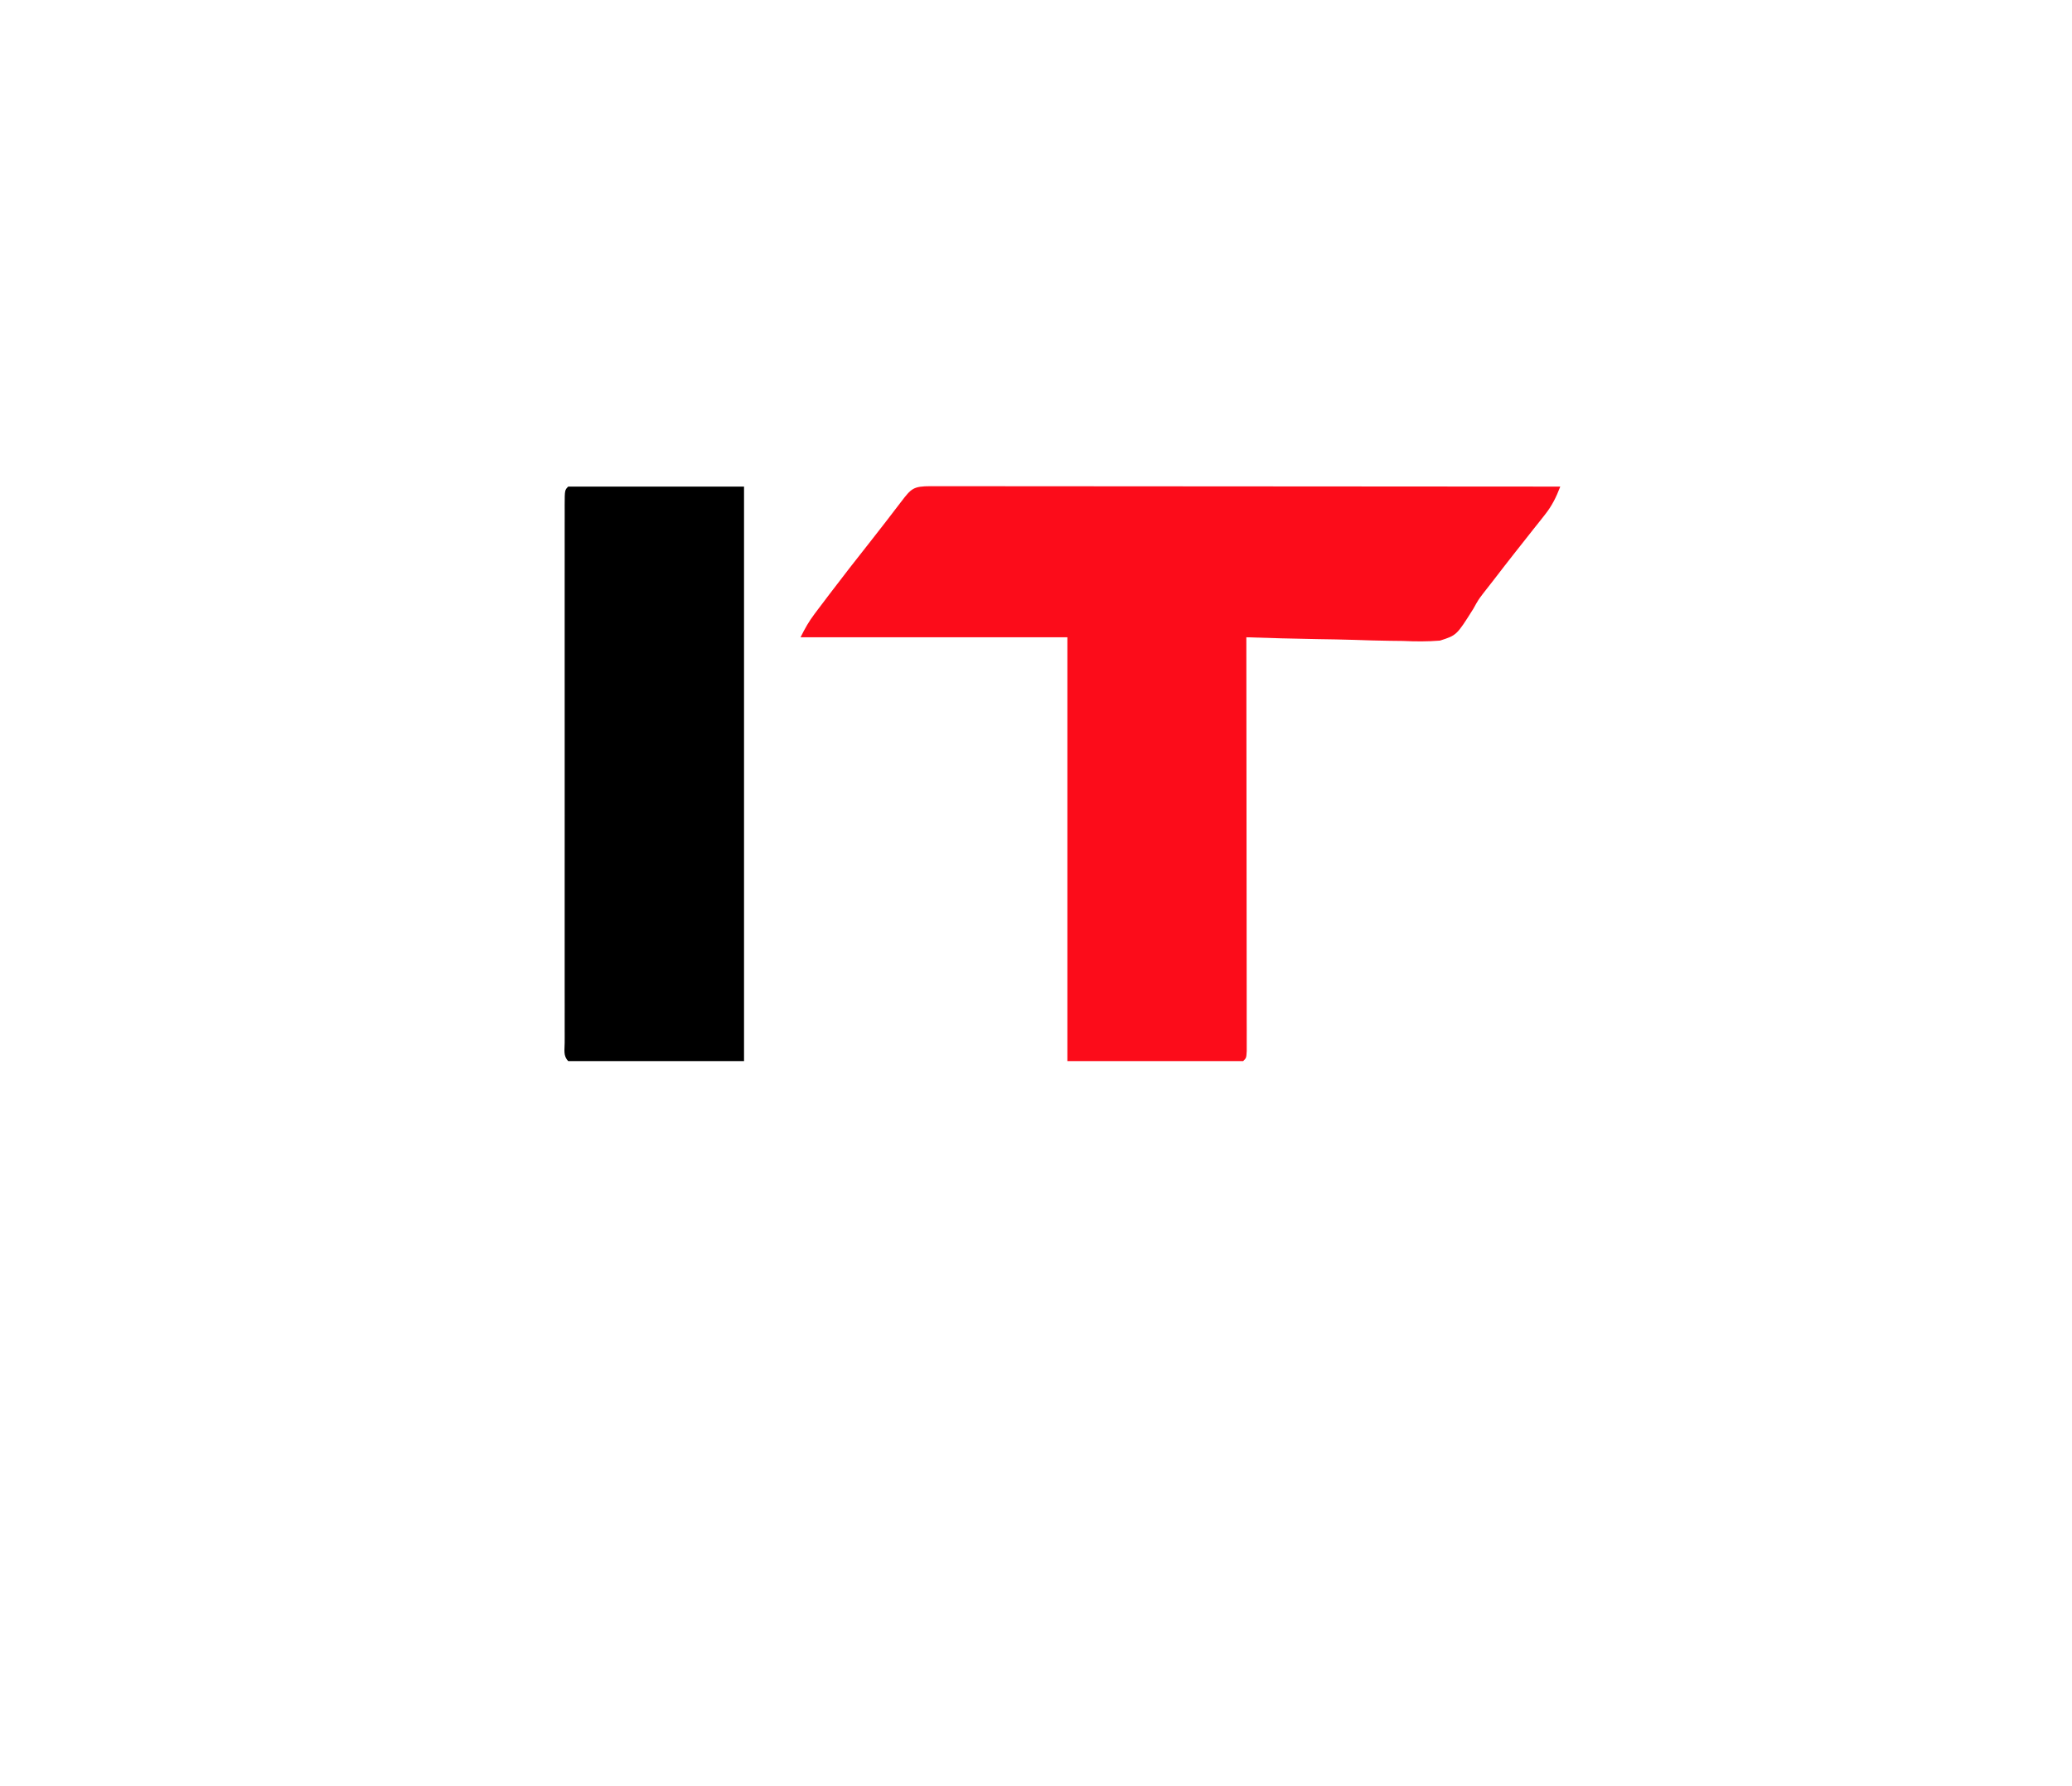 <?xml version="1.0" encoding="UTF-8"?>
<svg version="1.1" xmlns="http://www.w3.org/2000/svg" width="660" height="569">
<path d="M0 0 C0.799 0.003 1.597 0.006 2.42 0.009 C3.683 0.008 3.683 0.008 4.972 0.006 C7.816 0.005 10.659 0.01 13.503 0.016 C15.533 0.016 17.562 0.016 19.592 0.015 C25.121 0.015 30.649 0.021 36.178 0.028 C41.949 0.034 47.72 0.035 53.491 0.036 C64.427 0.039 75.364 0.047 86.3 0.057 C98.747 0.068 111.194 0.074 123.642 0.079 C149.254 0.089 174.867 0.107 200.479 0.129 C199.163 3.543 197.853 6.227 195.573 9.098 C194.999 9.827 194.425 10.557 193.834 11.308 C193.222 12.074 192.61 12.84 191.979 13.629 C190.704 15.246 189.43 16.863 188.155 18.481 C187.528 19.272 186.901 20.064 186.255 20.88 C183.868 23.903 181.513 26.949 179.167 30.004 C178.077 31.419 176.984 32.832 175.867 34.225 C174.346 36.243 174.346 36.243 172.79 39.043 C167.476 47.491 167.476 47.491 162.162 49.188 C158.202 49.515 154.342 49.483 150.382 49.301 C148.937 49.279 147.493 49.261 146.048 49.25 C142.273 49.204 138.503 49.086 134.73 48.953 C130.869 48.83 127.007 48.775 123.145 48.715 C115.587 48.587 108.034 48.383 100.479 48.129 C100.481 49.164 100.481 49.164 100.482 50.219 C100.504 66.977 100.521 83.734 100.531 100.492 C100.536 108.595 100.543 116.699 100.555 124.803 C100.565 131.863 100.571 138.924 100.573 145.985 C100.575 149.725 100.578 153.466 100.585 157.207 C100.593 161.376 100.593 165.546 100.593 169.715 C100.596 170.964 100.6 172.214 100.604 173.501 C100.602 174.63 100.601 175.759 100.6 176.922 C100.601 178.403 100.601 178.403 100.602 179.913 C100.479 182.129 100.479 182.129 99.479 183.129 C80.999 183.129 62.519 183.129 43.479 183.129 C43.479 138.579 43.479 94.029 43.479 48.129 C15.429 48.129 -12.621 48.129 -41.521 48.129 C-40.106 45.3 -38.939 43.188 -37.087 40.731 C-36.37 39.775 -36.37 39.775 -35.637 38.8 C-35.125 38.125 -34.612 37.45 -34.083 36.754 C-33.283 35.694 -33.283 35.694 -32.467 34.612 C-28.116 28.868 -23.678 23.195 -19.208 17.543 C-15.965 13.437 -12.781 9.284 -9.604 5.126 C-6.213 0.696 -5.687 0.016 0 0 Z " fill="#FC0C1A" transform="translate(296.521,154.871)"/>
<path d="M0 0 C18.48 0 36.96 0 56 0 C56 60.39 56 120.78 56 183 C37.52 183 19.04 183 0 183 C-1.657 181.343 -1.125 179.352 -1.134 177.138 C-1.132 176.438 -1.129 175.737 -1.127 175.015 C-1.129 174.276 -1.13 173.536 -1.132 172.775 C-1.136 170.279 -1.133 167.783 -1.129 165.287 C-1.131 163.505 -1.133 161.724 -1.135 159.942 C-1.139 155.089 -1.137 150.236 -1.134 145.382 C-1.132 140.315 -1.134 135.248 -1.136 130.181 C-1.138 121.67 -1.135 113.159 -1.13 104.648 C-1.125 94.793 -1.127 84.938 -1.132 75.083 C-1.137 66.638 -1.137 58.193 -1.135 49.748 C-1.133 44.697 -1.133 39.647 -1.136 34.596 C-1.139 29.848 -1.137 25.101 -1.131 20.353 C-1.13 18.606 -1.13 16.858 -1.133 15.111 C-1.135 12.735 -1.132 10.36 -1.127 7.985 C-1.129 7.284 -1.131 6.584 -1.134 5.862 C-1.114 1.114 -1.114 1.114 0 0 Z " fill="#000000" transform="translate(181,155)"/>
</svg>

